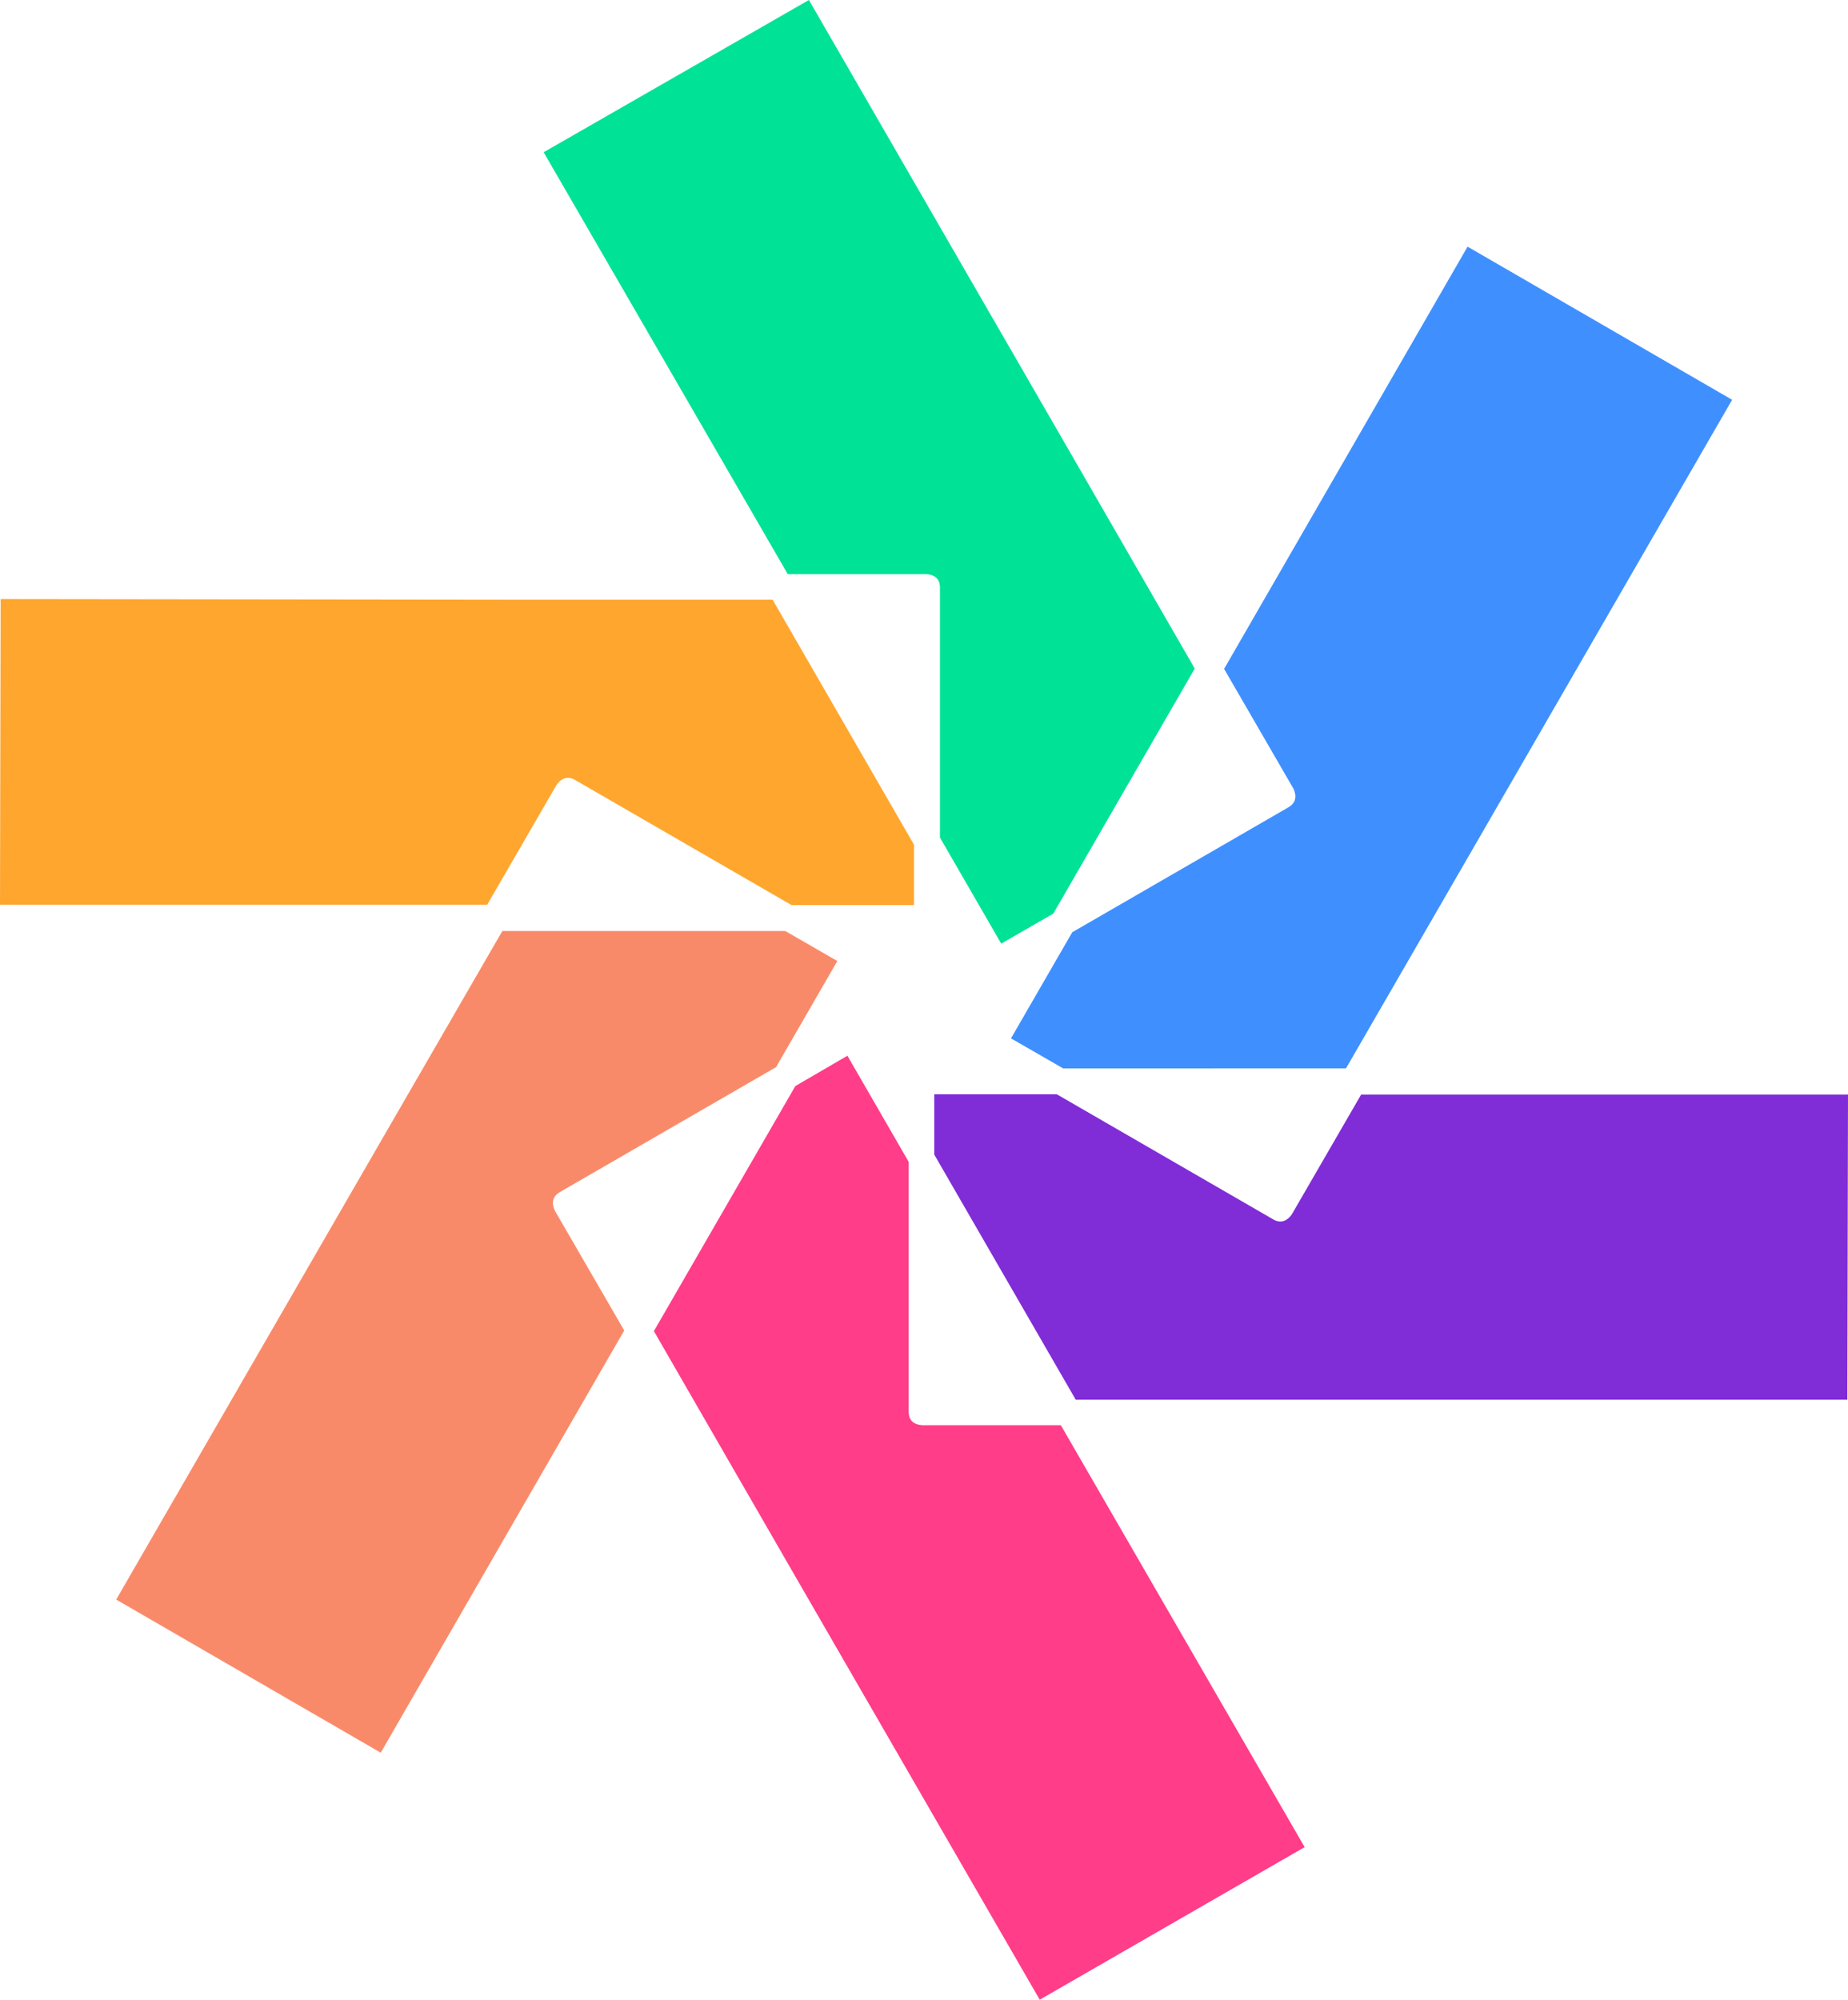 <svg version="1.1" id="图层_1" x="0px" y="0px" width="184.871px" height="200px" viewBox="0 0 184.871 200" enable-background="new 0 0 184.871 200" xml:space="preserve" xmlns="http://www.w3.org/2000/svg" xmlns:xlink="http://www.w3.org/1999/xlink" xmlns:xml="http://www.w3.org/XML/1998/namespace">
  <g>
    <path fill="#FFA62F" d="M50.41,59.98h26.881l0,0l14.148,24.512v6.031H79.186l0,0L57.486,77.984
		c-0.221-0.125-0.443-0.189-0.664-0.189c-0.41,0-0.789,0.221-1.137,0.695l-6.949,12.002l0,0H0.063H0l0.063-30.574L50.41,59.98
		L50.41,59.98z" class="color c1"/>
    <path fill="#00E295" d="M80.922,0l25.174,43.588l13.424,23.279l-14.15,24.51l0,0l-5.211,3l-6.127-10.611l0,0v-25.08
		c-0.033-0.758-0.475-1.199-1.359-1.264H78.807L54.422,15.287l-0.031-0.063L80.922,0z" class="color c2"/>
    <path fill="#3F90FE" d="M146.811,24.668l26.469,15.318l-25.174,43.59l-13.455,23.277H106.35l-5.213-3l6.129-10.613l21.699-12.539
		c0.631-0.41,0.789-1.012,0.441-1.801l-6.949-12.002l0,0l24.32-42.166L146.811,24.668L146.811,24.668z" class="color c3"/>
    <path fill="#802CD7" d="M184.871,109.412l-0.064,30.576h-50.314h-26.881l0,0l-14.15-24.512v-6.033h12.256l0,0l21.699,12.541
		c0.223,0.125,0.443,0.189,0.664,0.189c0.41,0,0.789-0.223,1.137-0.695l6.949-12.004l0,0h48.674L184.871,109.412L184.871,109.412z" class="color c4"/>
    <path fill="#FF3D89" d="M84.775,105.59l6.127,10.613v25.078c0.033,0.76,0.475,1.201,1.359,1.264h13.865l24.354,42.137l0.031,0.063
		L104.012,200l-25.174-43.588l-13.424-23.279l0,0l14.15-24.51l0,0L84.775,105.59L84.775,105.59z" class="color c5"/>
    <path fill="#F98A69" d="M78.555,93.115l5.211,3l-6.129,10.613l0,0l-21.699,12.539c-0.631,0.41-0.789,1.01-0.441,1.801l6.949,12.002
		l0,0l-24.322,42.166l-0.031,0.064l-26.469-15.32l25.174-43.588l13.455-23.277H78.555L78.555,93.115z" class="color c6"/>
  </g>
</svg>